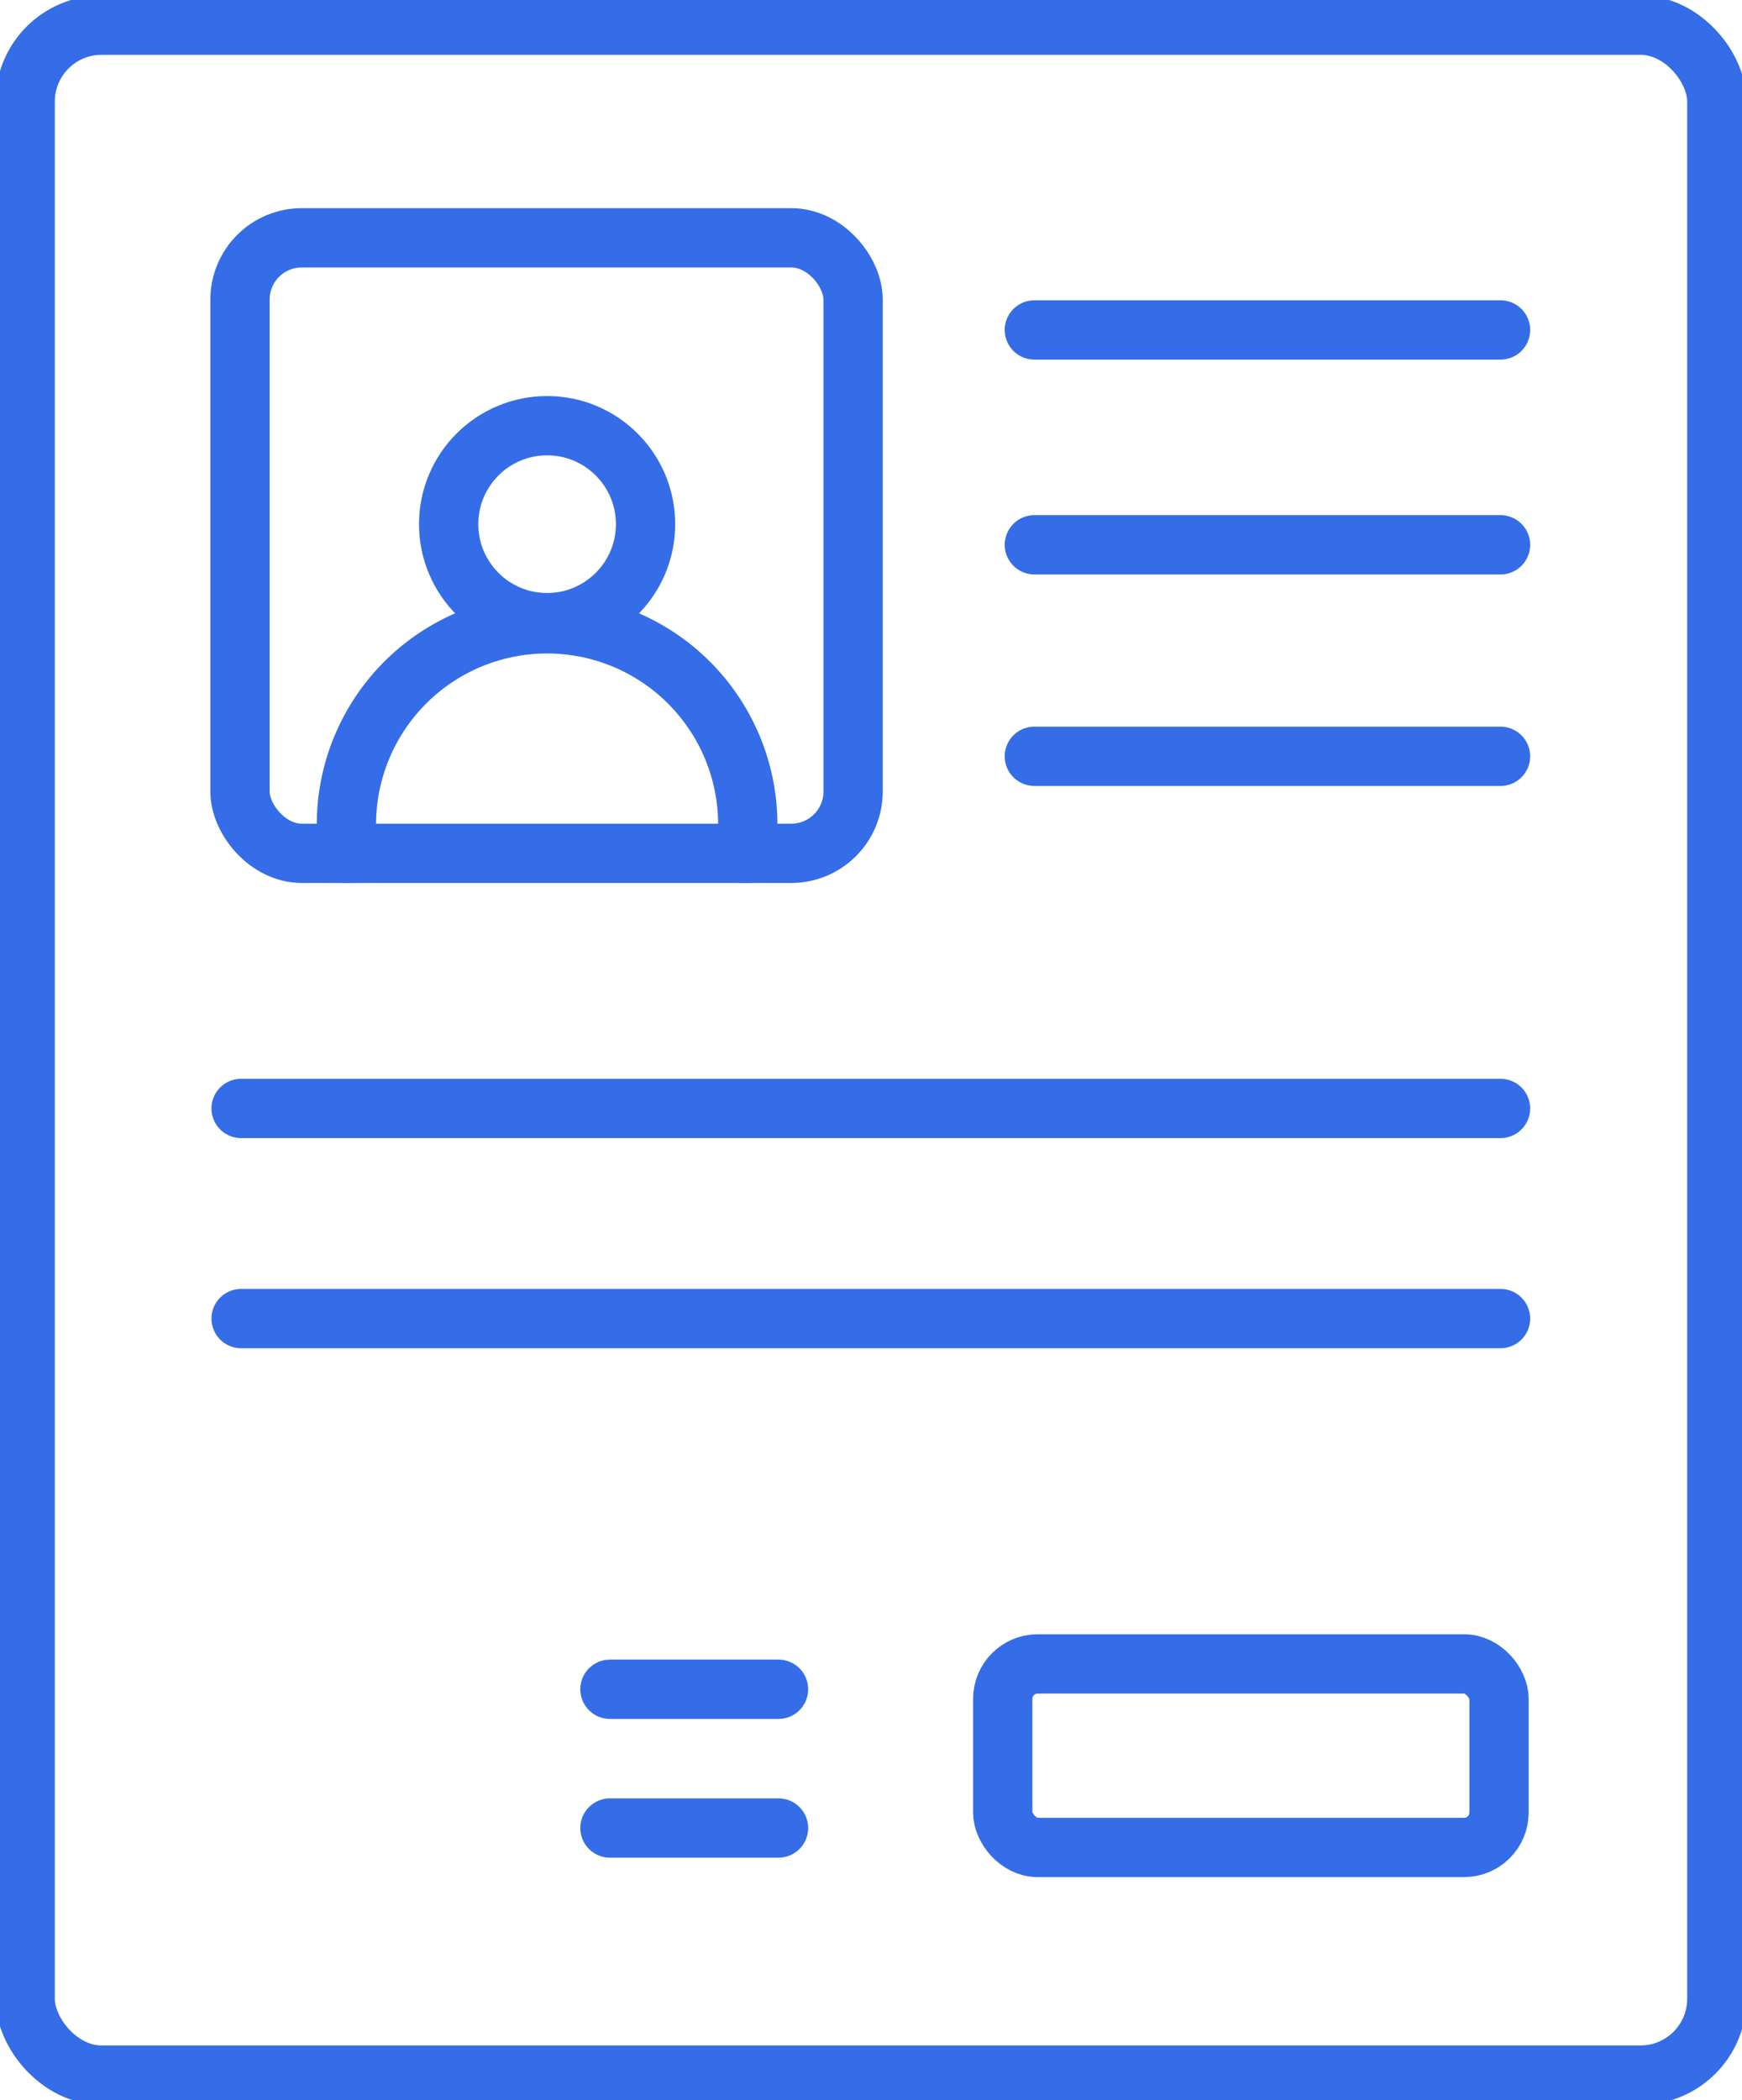 <svg xmlns="http://www.w3.org/2000/svg" xmlns:xlink="http://www.w3.org/1999/xlink" width="67.824" height="81.753" viewBox="0 0 67.824 81.753">
  <defs>
    <clipPath id="clip-path">
      <rect id="Rectangle_183" data-name="Rectangle 183" width="67.824" height="81.753" fill="none"/>
    </clipPath>
  </defs>
  <g id="Group_201" data-name="Group 201" transform="translate(0 0)">
    <g id="Group_200" data-name="Group 200" transform="translate(0 0)" clip-path="url(#clip-path)">
      <rect id="Rectangle_180" data-name="Rectangle 180" width="23.871" height="23.958" rx="2.406" transform="translate(9.344 9.257)" fill="none" stroke="#346de7" stroke-linecap="round" stroke-linejoin="round" stroke-width="2.308"/>
      <circle id="Ellipse_38" data-name="Ellipse 38" cx="3.833" cy="3.833" r="3.833" transform="translate(17.468 16.57)" fill="none" stroke="#346de7" stroke-linecap="round" stroke-linejoin="round" stroke-width="2.308"/>
      <path id="Path_3517" data-name="Path 3517" d="M31.421,37.527a6.674,6.674,0,0,0,.087-1.121,7.813,7.813,0,1,0-15.627,0,7.581,7.581,0,0,0,.078,1.121" transform="translate(-2.394 -4.31)" fill="none" stroke="#346de7" stroke-linecap="round" stroke-linejoin="round" stroke-width="2.308"/>
      <rect id="Rectangle_181" data-name="Rectangle 181" width="65.864" height="79.793" rx="2.975" transform="translate(0.98 0.98)" fill="none" stroke="#346de7" stroke-linecap="round" stroke-linejoin="round" stroke-width="2.308"/>
      <rect id="Rectangle_182" data-name="Rectangle 182" width="19.323" height="7.144" rx="1.361" transform="translate(39.041 64.767)" fill="none" stroke="#346de7" stroke-linecap="round" stroke-linejoin="round" stroke-width="2.308"/>
      <line id="Line_70" data-name="Line 70" x1="6.563" transform="translate(23.748 71.155)" fill="none" stroke="#346de7" stroke-linecap="round" stroke-linejoin="round" stroke-width="2.308"/>
      <line id="Line_71" data-name="Line 71" x1="6.563" transform="translate(23.748 65.754)" fill="none" stroke="#346de7" stroke-linecap="round" stroke-linejoin="round" stroke-width="2.308"/>
      <line id="Line_72" data-name="Line 72" x1="49.035" transform="translate(9.387 51.325)" fill="none" stroke="#346de7" stroke-linecap="round" stroke-linejoin="round" stroke-width="2.308"/>
      <line id="Line_73" data-name="Line 73" x1="49.035" transform="translate(9.387 43.146)" fill="none" stroke="#346de7" stroke-linecap="round" stroke-linejoin="round" stroke-width="2.308"/>
      <line id="Line_74" data-name="Line 74" x1="18.15" transform="translate(40.272 29.439)" fill="none" stroke="#346de7" stroke-linecap="round" stroke-linejoin="round" stroke-width="2.308"/>
      <line id="Line_75" data-name="Line 75" x1="18.15" transform="translate(40.272 21.206)" fill="none" stroke="#346de7" stroke-linecap="round" stroke-linejoin="round" stroke-width="2.308"/>
      <line id="Line_76" data-name="Line 76" x1="18.15" transform="translate(40.272 12.843)" fill="none" stroke="#346de7" stroke-linecap="round" stroke-linejoin="round" stroke-width="2.308"/>
    </g>
  </g>
</svg>
